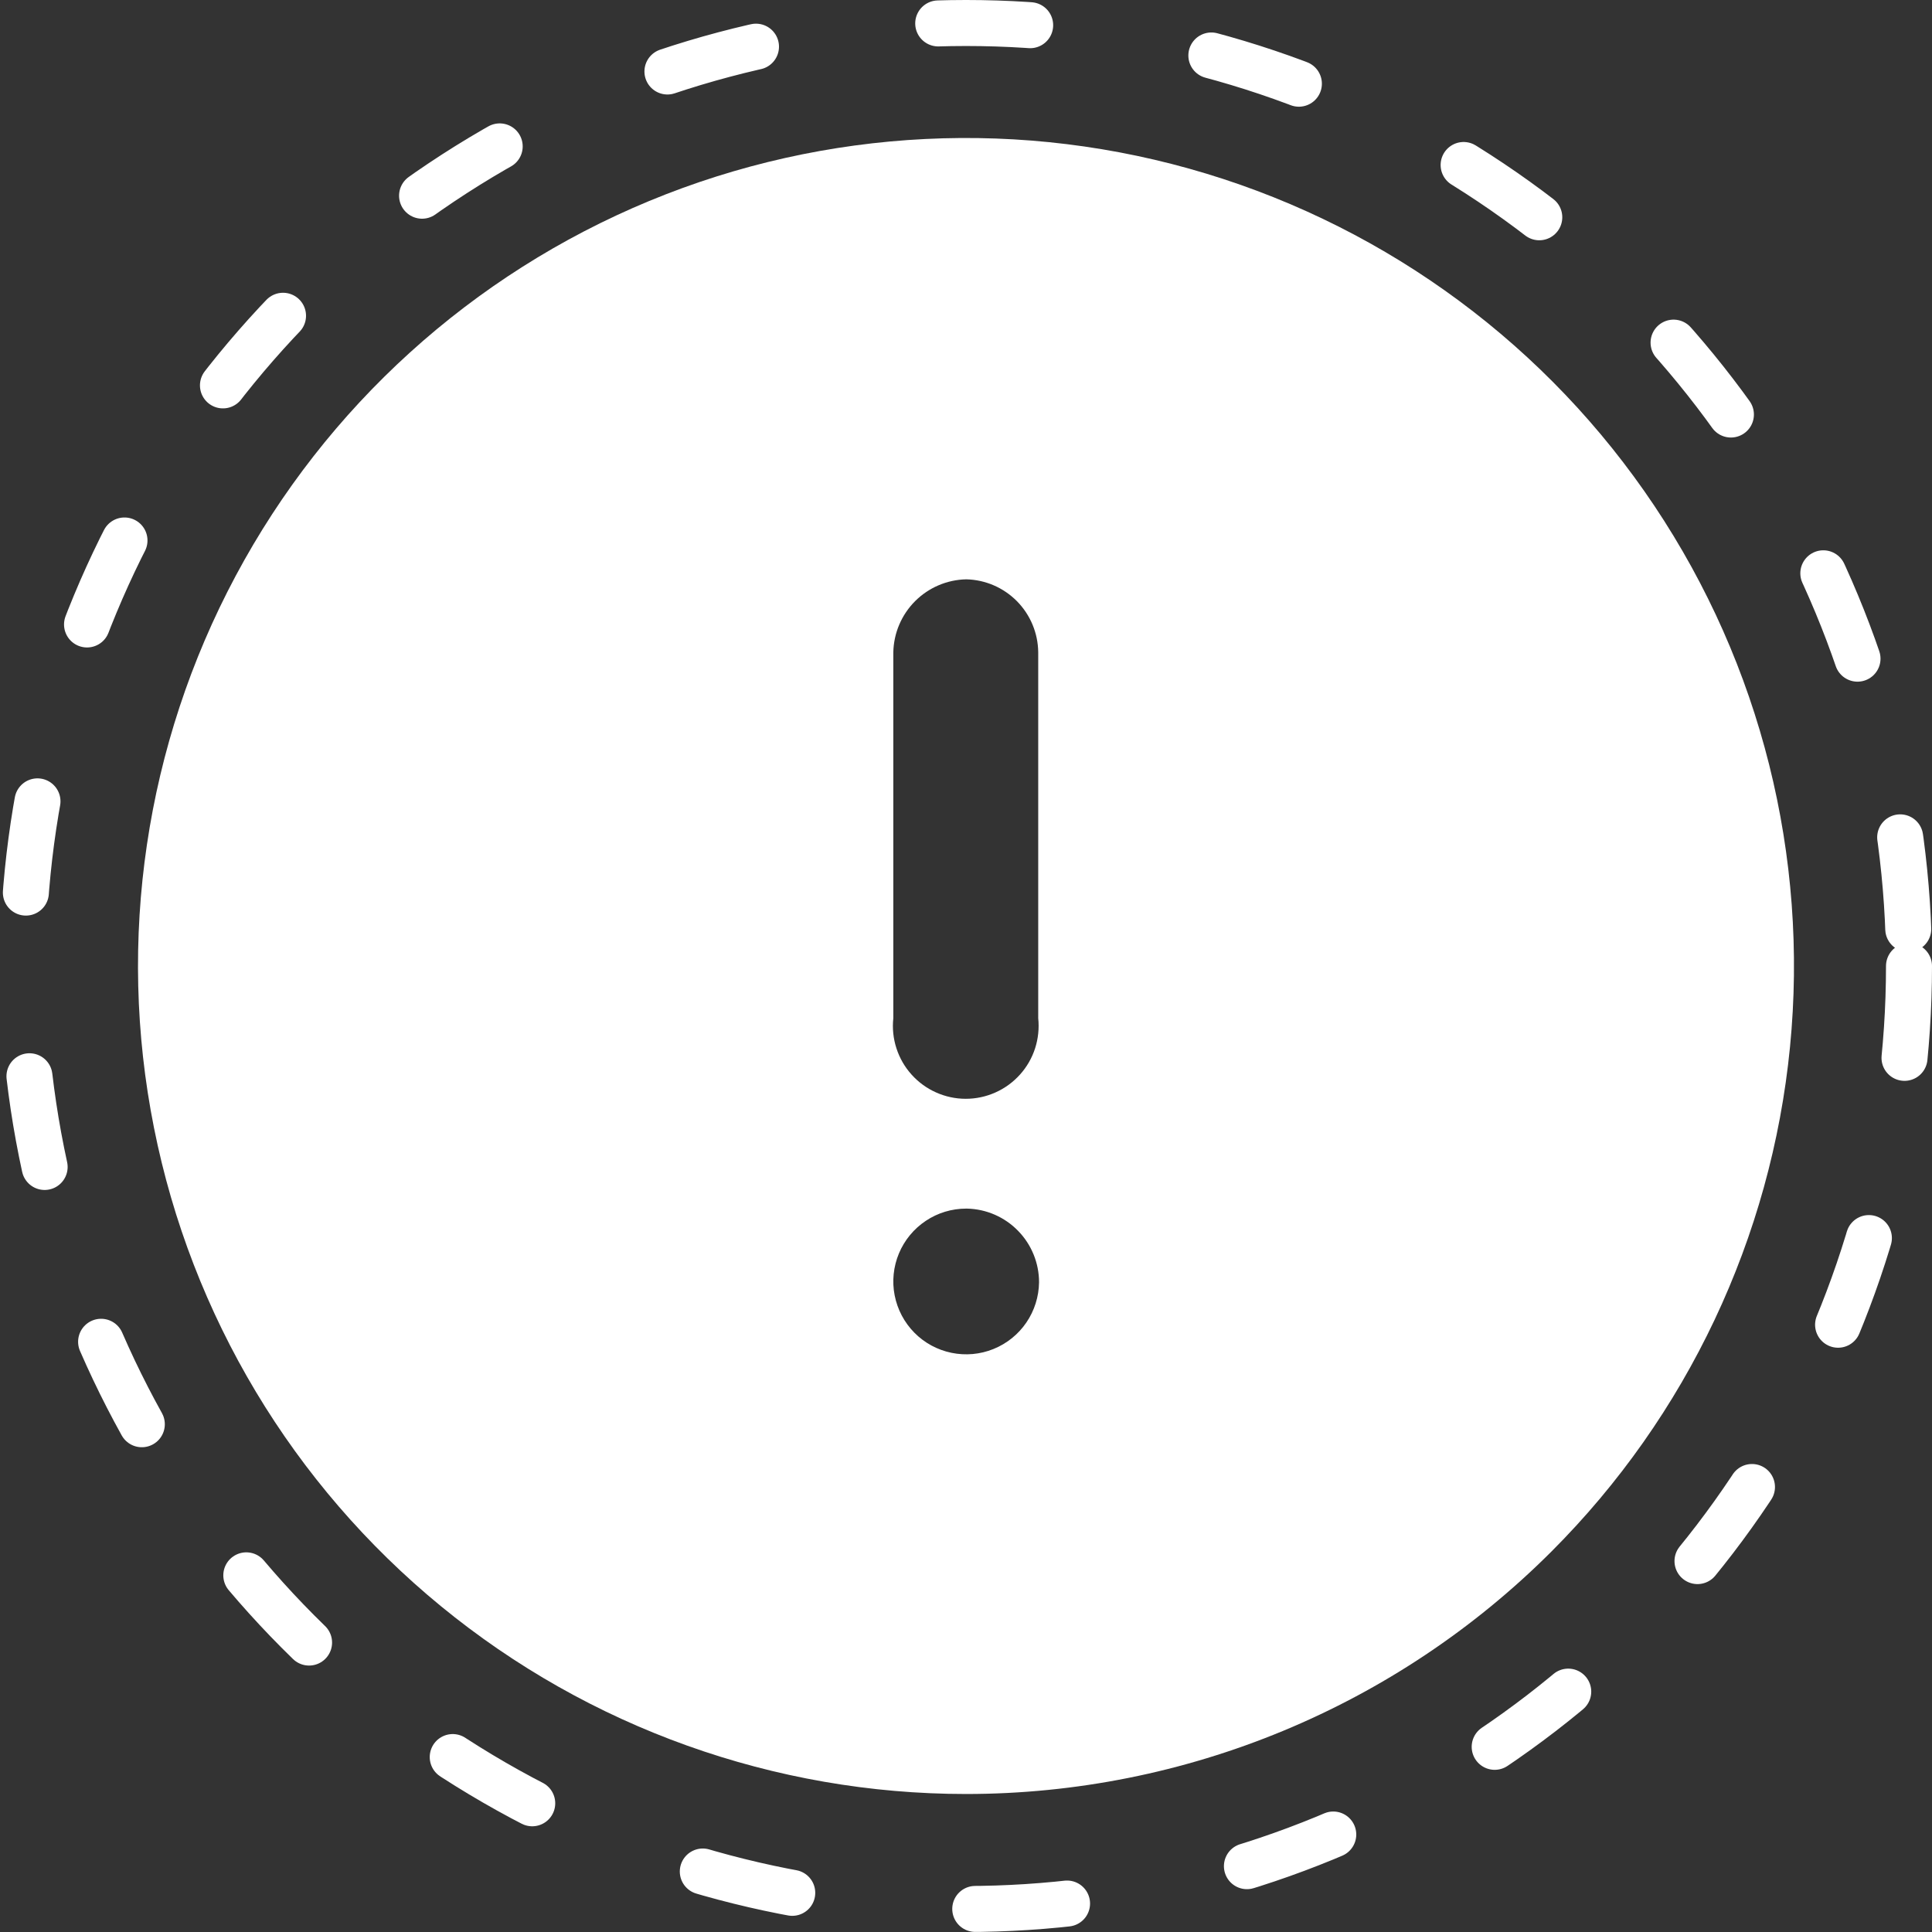 <svg width="42" height="42" viewBox="0 0 42 42" fill="none" xmlns="http://www.w3.org/2000/svg">
<rect x="0" y="0" width="42" height="42" fill="#333333" stroke="none"/>
<circle cx="21" cy="21" r="20.5" stroke="white" stroke-linecap="round" stroke-dasharray="2 4"/>
<path d="M21.004 39C16.839 39.001 12.803 37.557 9.584 34.916C6.364 32.275 4.16 28.599 3.347 24.515C2.533 20.431 3.161 16.191 5.124 12.518C7.086 8.845 10.262 5.966 14.109 4.371C17.956 2.777 22.237 2.566 26.222 3.774C30.207 4.982 33.651 7.535 35.965 10.997C38.279 14.459 39.321 18.617 38.913 22.761C38.506 26.906 36.674 30.781 33.73 33.726C30.355 37.102 25.777 38.999 21.004 39ZM21.004 26.274C20.691 26.274 20.386 26.366 20.126 26.54C19.866 26.713 19.663 26.959 19.542 27.248C19.422 27.536 19.389 27.854 19.449 28.16C19.509 28.467 19.658 28.749 19.878 28.972C20.097 29.194 20.378 29.346 20.684 29.409C20.99 29.472 21.308 29.444 21.598 29.326C21.887 29.209 22.136 29.009 22.312 28.751C22.488 28.493 22.584 28.188 22.588 27.876C22.588 27.457 22.424 27.055 22.131 26.756C21.839 26.456 21.44 26.283 21.022 26.274H21.004ZM21.004 12.594C20.587 12.603 20.189 12.773 19.894 13.068C19.599 13.363 19.429 13.761 19.42 14.178V22.134C19.396 22.355 19.419 22.578 19.488 22.79C19.556 23.001 19.668 23.196 19.817 23.361C19.965 23.526 20.147 23.659 20.35 23.749C20.553 23.84 20.773 23.887 20.995 23.887C21.217 23.887 21.437 23.84 21.64 23.749C21.843 23.659 22.024 23.526 22.173 23.361C22.322 23.196 22.434 23.001 22.502 22.79C22.57 22.578 22.593 22.355 22.57 22.134V14.178C22.565 13.762 22.399 13.365 22.107 13.069C21.815 12.774 21.419 12.603 21.004 12.594Z" fill="white"/>
</svg>

